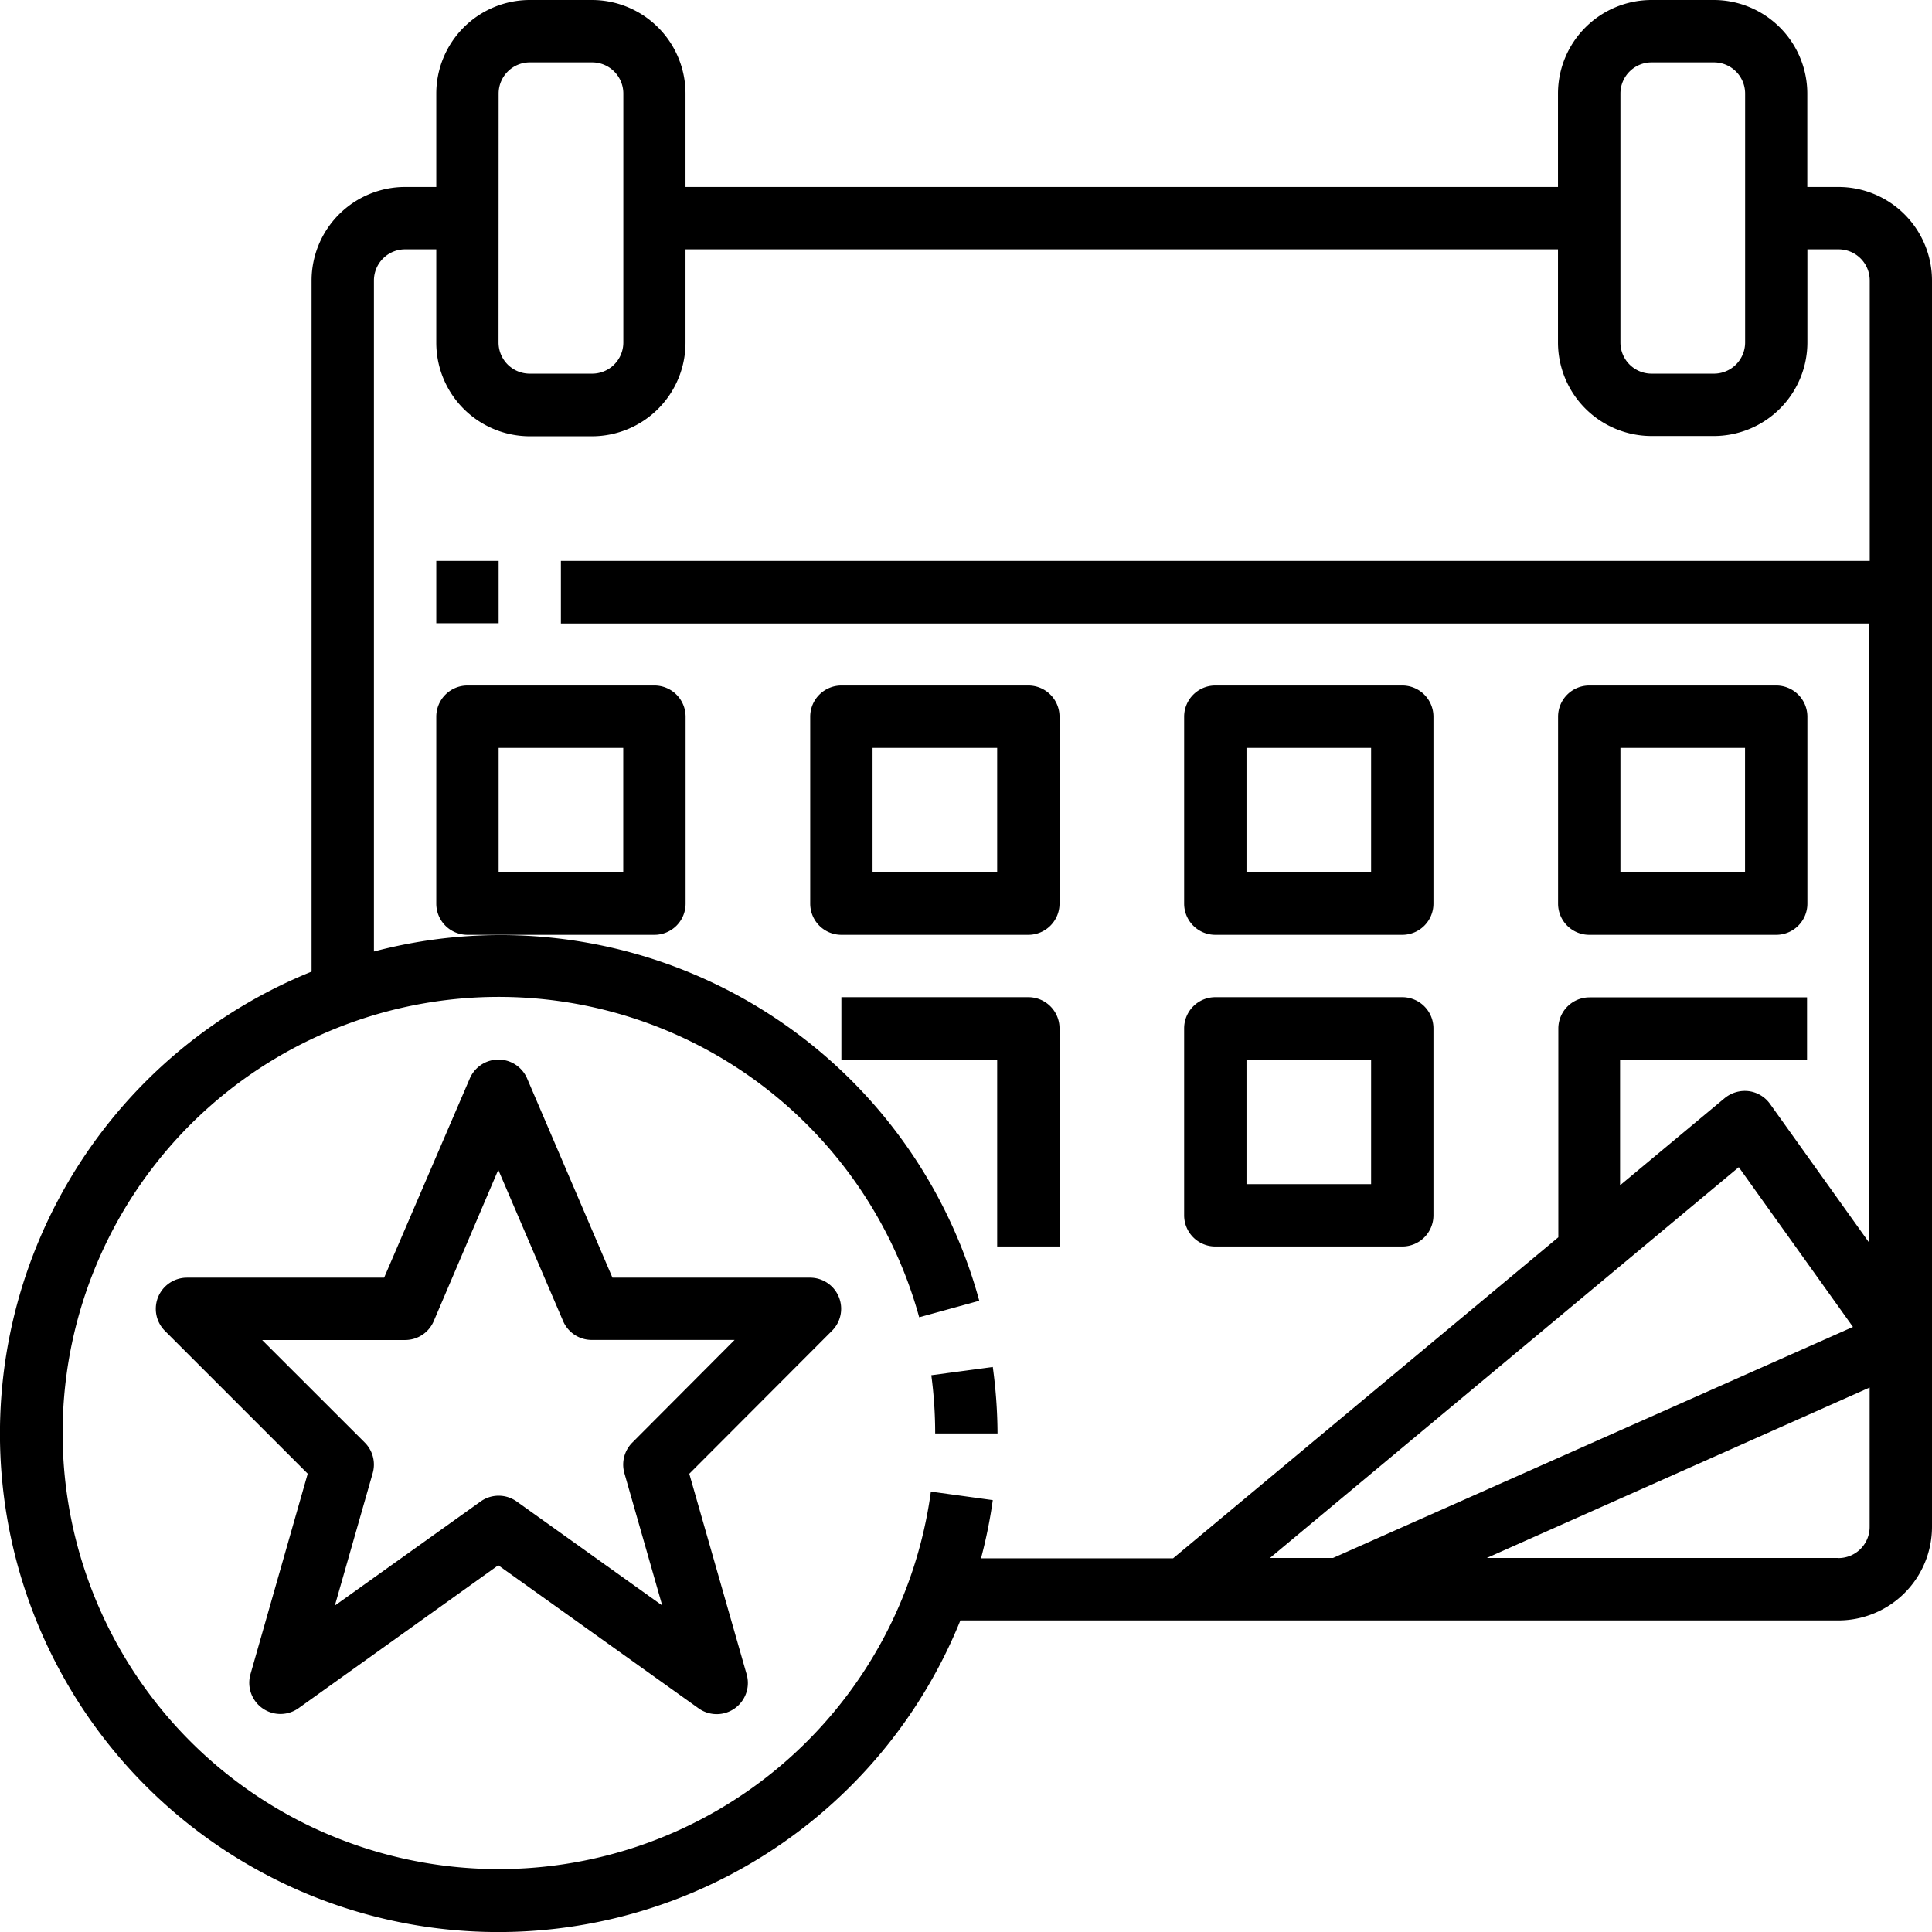 <svg id="calendar" xmlns="http://www.w3.org/2000/svg" width="22" height="22" viewBox="0 0 22 22">
  <path id="Path_15926" data-name="Path 15926" d="M31.58,44.868l-.7.094a5.031,5.031,0,0,1,.044.663h.71A5.719,5.719,0,0,0,31.58,44.868Z" transform="translate(-20.275 -29.302)"/>
  <path id="Path_15927" data-name="Path 15927" d="M21.935,3.129h-.355V2.065A1.066,1.066,0,0,0,20.516,1h-.71a1.066,1.066,0,0,0-1.065,1.065V3.129H8.806V2.065A1.066,1.066,0,0,0,7.742,1h-.71A1.066,1.066,0,0,0,5.968,2.065V3.129H5.613A1.066,1.066,0,0,0,4.548,4.194v7.87a5.675,5.675,0,1,0,7.388,7.388h10A1.066,1.066,0,0,0,23,18.387V4.194A1.066,1.066,0,0,0,21.935,3.129ZM19.452,2.065a.355.355,0,0,1,.355-.355h.71a.355.355,0,0,1,.355.355V4.9a.355.355,0,0,1-.355.355h-.71a.355.355,0,0,1-.355-.355Zm-12.774,0a.355.355,0,0,1,.355-.355h.71a.355.355,0,0,1,.355.355V4.9a.355.355,0,0,1-.355.355h-.71A.355.355,0,0,1,6.677,4.9ZM11.6,17.985A4.966,4.966,0,1,1,11.467,16l.684-.188a5.65,5.65,0,0,0-6.893-3.977V4.194a.355.355,0,0,1,.355-.355h.355V4.9A1.066,1.066,0,0,0,7.032,5.968h.71A1.066,1.066,0,0,0,8.806,4.9V3.839h9.935V4.9a1.066,1.066,0,0,0,1.065,1.065h.71A1.066,1.066,0,0,0,21.581,4.9V3.839h.355a.355.355,0,0,1,.355.355V7.387H7.387V8.1h14.9v7.054l-1.131-1.583a.354.354,0,0,0-.243-.146.363.363,0,0,0-.273.079l-1.192.993v-1.43h2.129v-.71H19.1a.355.355,0,0,0-.355.355v2.377l-4.387,3.656H12.171a5.592,5.592,0,0,0,.134-.663Zm9.2-3.694,1.3,1.819-5.921,2.631h-.718Zm1.131,4.45H17.93L22.29,16.8v1.583A.355.355,0,0,1,21.935,18.742Z" transform="translate(-1 -1)"/>
  <path id="Path_15928" data-name="Path 15928" d="M15,19h.71v.71H15Z" transform="translate(-10.032 -12.613)"/>
  <path id="Path_15929" data-name="Path 15929" d="M17.839,25.484V23.355A.355.355,0,0,0,17.484,23H15.355a.355.355,0,0,0-.355.355v2.129a.355.355,0,0,0,.355.355h2.129A.355.355,0,0,0,17.839,25.484Zm-.71-.355H15.71V23.71h1.419Z" transform="translate(-10.032 -15.194)"/>
  <path id="Path_15930" data-name="Path 15930" d="M29.484,25.839a.355.355,0,0,0,.355-.355V23.355A.355.355,0,0,0,29.484,23H27.355a.355.355,0,0,0-.355.355v2.129a.355.355,0,0,0,.355.355ZM27.71,23.71h1.419v1.419H27.71Z" transform="translate(-17.774 -15.194)"/>
  <path id="Path_15931" data-name="Path 15931" d="M39.355,25.839h2.129a.355.355,0,0,0,.355-.355V23.355A.355.355,0,0,0,41.484,23H39.355a.355.355,0,0,0-.355.355v2.129A.355.355,0,0,0,39.355,25.839Zm.355-2.129h1.419v1.419H39.71Z" transform="translate(-25.516 -15.194)"/>
  <path id="Path_15932" data-name="Path 15932" d="M51.355,25.839h2.129a.355.355,0,0,0,.355-.355V23.355A.355.355,0,0,0,53.484,23H51.355a.355.355,0,0,0-.355.355v2.129A.355.355,0,0,0,51.355,25.839Zm.355-2.129h1.419v1.419H51.71Z" transform="translate(-33.258 -15.194)"/>
  <path id="Path_15933" data-name="Path 15933" d="M29.774,35.839h.71V33.355A.355.355,0,0,0,30.129,33H28v.71h1.774Z" transform="translate(-18.419 -21.645)"/>
  <path id="Path_15934" data-name="Path 15934" d="M39.355,35.839h2.129a.355.355,0,0,0,.355-.355V33.355A.355.355,0,0,0,41.484,33H39.355a.355.355,0,0,0-.355.355v2.129A.355.355,0,0,0,39.355,35.839Zm.355-2.129h1.419v1.419H39.71Z" transform="translate(-25.516 -21.645)"/>
  <path id="Path_15935" data-name="Path 15935" d="M13.451,37.484H11.2l-.972-2.269a.355.355,0,0,0-.652,0L8.6,37.484H6.355a.355.355,0,0,0-.251.606L7.73,39.716,7.078,42a.355.355,0,0,0,.548.386L9.9,40.759l2.278,1.627A.355.355,0,0,0,12.728,42l-.653-2.283L13.7,38.089a.354.354,0,0,0-.251-.605Zm-2.025,1.878a.355.355,0,0,0-.09.348l.431,1.507-1.657-1.184a.354.354,0,0,0-.412,0L8.039,41.218,8.47,39.71a.354.354,0,0,0-.09-.348L7.211,38.194H8.839a.354.354,0,0,0,.326-.215L9.9,36.256l.738,1.722a.354.354,0,0,0,.326.215h1.627Z" transform="translate(-4.226 -22.935)"/>
</svg>
